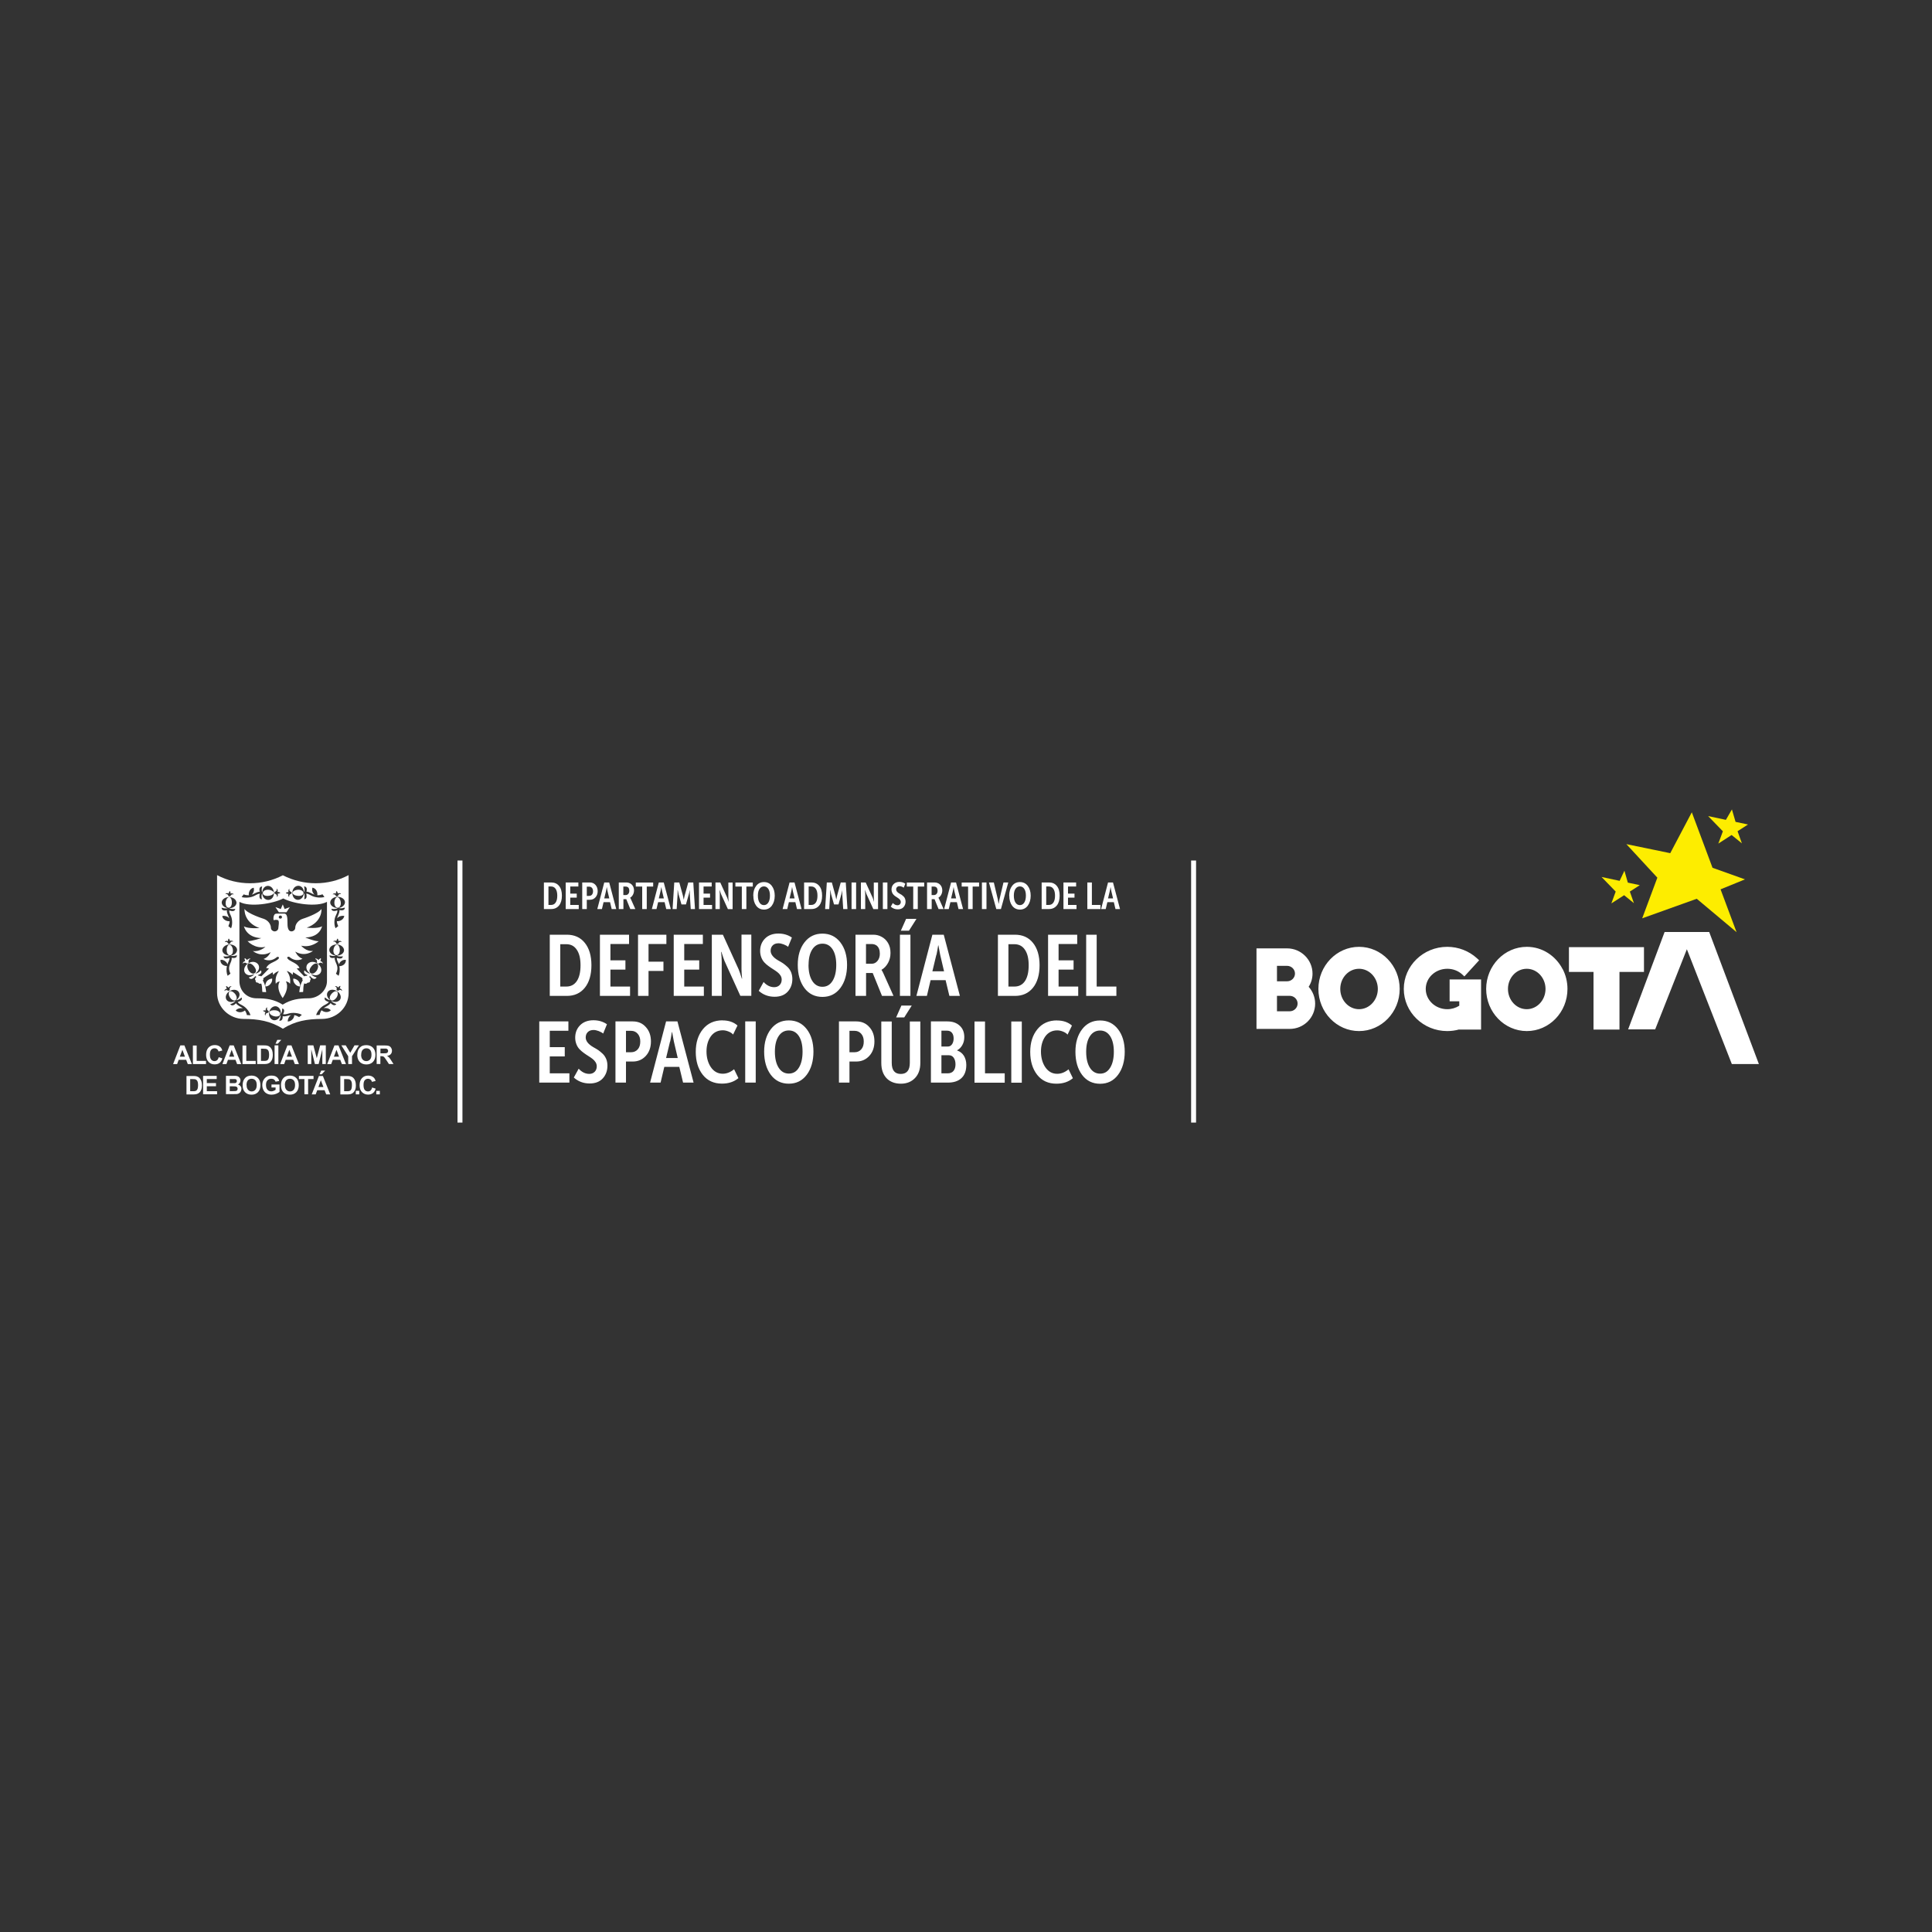 <?xml version="1.0" encoding="UTF-8"?><svg id="HOME" xmlns="http://www.w3.org/2000/svg" viewBox="0 0 250 250"><rect x="0" y="0" width="250" height="250" fill="#333333" stroke="none"/><defs><style>.cls-1,.cls-2{fill:#fff;}.cls-2{fill-rule:evenodd;}.cls-3{fill:#fded00;}</style></defs><g id="logosinstitucionales_img"><path class="cls-1" d="M140.55,136.09c0,.87,.16,1.56,.48,2.07,.32,.51,.76,.77,1.32,.77s.98-.25,1.3-.76c.32-.51,.48-1.2,.48-2.07s-.16-1.52-.47-2.01c-.32-.49-.75-.74-1.31-.74s-1,.25-1.32,.74c-.32,.49-.48,1.16-.48,2m-1.39,0c0-1.19,.29-2.16,.87-2.91,.58-.75,1.35-1.13,2.32-1.13s1.74,.38,2.32,1.13c.58,.75,.87,1.73,.87,2.92s-.29,2.22-.87,2.99c-.58,.77-1.35,1.15-2.32,1.15s-1.75-.38-2.33-1.15c-.57-.77-.86-1.77-.86-3Zm-2.38-4.04c.79,0,1.43,.22,1.93,.66l-.57,1.17c-.13-.16-.33-.29-.58-.39-.25-.1-.5-.16-.74-.16-.66,0-1.18,.26-1.56,.78-.37,.53-.56,1.18-.56,1.96s.19,1.48,.57,2.04c.39,.56,.9,.84,1.53,.84,.51,0,1-.19,1.47-.58l.56,1.15c-.57,.48-1.28,.71-2.13,.71-1.05,0-1.88-.38-2.49-1.15-.6-.77-.9-1.75-.9-2.96s.31-2.18,.93-2.94c.62-.76,1.47-1.14,2.54-1.14Zm-4.56,8.05h-1.36v-7.92h1.36v7.92Zm-2.2,0h-3.92v-7.92h1.36v6.71h2.55v1.2Zm-8.2-3.55v2.34h.8c.33,0,.59-.1,.76-.31,.17-.2,.26-.49,.26-.85s-.08-.64-.23-.86c-.16-.22-.36-.32-.62-.32h-.96Zm0-3.17v2.04h.84c.22,0,.4-.1,.54-.3,.13-.2,.2-.44,.2-.74s-.07-.56-.22-.74c-.15-.18-.35-.27-.61-.27h-.74Zm.83,6.71h-2.19v-7.92h2.14c.65,0,1.18,.18,1.58,.55,.4,.36,.6,.86,.6,1.49,0,.37-.08,.71-.25,1.01-.16,.3-.39,.53-.68,.69v.02c.38,.13,.67,.36,.88,.69,.2,.33,.31,.73,.31,1.18,0,.75-.21,1.32-.63,1.71-.42,.39-1.01,.58-1.76,.58Zm-5.64-8.44h-1.05l.68-1.53h1.34l-.97,1.53Zm-2.97,5.89v-5.36h1.35v5.35c0,.96,.39,1.44,1.17,1.44s1.17-.48,1.17-1.44v-5.35h1.36v5.36c0,.83-.23,1.48-.69,1.96-.46,.48-1.07,.73-1.83,.73s-1.4-.24-1.85-.71c-.45-.48-.68-1.13-.68-1.97Zm-4.12-4.16v2.78h.66c.36,0,.65-.13,.87-.38,.22-.25,.32-.59,.32-1.01s-.11-.75-.33-1c-.22-.25-.5-.38-.84-.38h-.68Zm0,6.71h-1.36v-7.92h2.25c.68,0,1.25,.24,1.68,.73,.44,.48,.66,1.1,.66,1.86s-.22,1.39-.66,1.87c-.44,.48-1,.73-1.68,.73h-.89v2.73Zm-9.65-4.01c0,.87,.16,1.56,.48,2.07,.32,.51,.76,.77,1.32,.77s.99-.25,1.3-.76c.32-.51,.48-1.2,.48-2.07s-.16-1.52-.47-2.01c-.32-.49-.75-.74-1.31-.74s-1,.25-1.32,.74c-.32,.49-.48,1.16-.48,2Zm-1.39,0c0-1.19,.29-2.16,.87-2.91,.58-.75,1.35-1.13,2.32-1.13s1.74,.38,2.32,1.13c.58,.75,.87,1.73,.87,2.92s-.29,2.22-.87,2.99c-.58,.77-1.35,1.15-2.32,1.15s-1.75-.38-2.33-1.15c-.57-.77-.86-1.77-.86-3Zm-1.09,4.01h-1.36v-7.92h1.36v7.92Zm-4.29-8.05c.79,0,1.43,.22,1.93,.66l-.57,1.17c-.13-.16-.33-.29-.58-.39-.25-.1-.5-.16-.74-.16-.66,0-1.18,.26-1.56,.78-.37,.53-.56,1.18-.56,1.96s.19,1.48,.57,2.04c.39,.56,.9,.84,1.53,.84,.51,0,1-.19,1.47-.58l.56,1.15c-.57,.48-1.28,.71-2.13,.71-1.05,0-1.88-.38-2.49-1.15-.6-.77-.9-1.75-.9-2.96s.31-2.18,.93-2.94c.62-.76,1.47-1.14,2.54-1.14Zm-6.8,2.74l-.51,2.13h1.51l-.5-2.13-.23-1.23h-.03c-.07,.47-.15,.88-.22,1.23Zm-1.22,5.31h-1.36l2.07-7.92h1.47l2.09,7.92h-1.36l-.49-2.04h-1.94l-.48,2.04Zm-4.48-6.71v2.78h.66c.36,0,.65-.13,.87-.38,.22-.25,.32-.59,.32-1.01s-.11-.75-.33-1c-.22-.25-.5-.38-.84-.38h-.68Zm0,6.71h-1.36v-7.92h2.25c.68,0,1.25,.24,1.68,.73,.44,.48,.66,1.1,.66,1.86s-.22,1.39-.66,1.87c-.44,.48-1,.73-1.68,.73h-.89v2.73Zm-6.76-.64l.64-1.16c.41,.45,.87,.67,1.37,.67,.29,0,.52-.09,.7-.27,.18-.18,.27-.42,.27-.71,0-.19-.05-.37-.16-.54-.1-.16-.24-.31-.4-.43-.16-.12-.34-.25-.54-.37-.2-.12-.39-.26-.59-.4-.2-.15-.38-.3-.54-.47-.16-.17-.3-.38-.4-.64-.1-.25-.16-.54-.16-.85,0-.65,.21-1.19,.64-1.62,.42-.42,1-.64,1.72-.64,.66,0,1.25,.17,1.75,.52l-.49,1.2c-.14-.12-.33-.22-.58-.32-.25-.09-.46-.14-.66-.14-.32,0-.57,.09-.75,.27-.18,.18-.27,.41-.27,.7,0,.45,.33,.87,.98,1.25,.26,.14,.47,.27,.64,.38,.16,.11,.35,.27,.56,.46,.21,.2,.36,.43,.47,.69s.16,.55,.16,.87c0,.65-.2,1.2-.6,1.64-.4,.44-.97,.66-1.7,.66-.8,0-1.49-.26-2.05-.77Zm-.56,.64h-3.9v-7.92h3.77v1.21h-2.41v2.12h1.94v1.2h-1.94v2.19h2.54v1.2Z"/><path class="cls-1" d="M23.93,136.73l-.33-.89-.33,.89h.66Zm.9,.96h-.53l-.21-.55h-.97l-.2,.55h-.52l.94-2.42h.52l.97,2.42Z"/><polygon class="cls-1" points="24.96 137.69 24.96 135.29 25.45 135.29 25.45 137.28 26.66 137.28 26.66 137.69 24.96 137.69"/><path class="cls-1" d="M28.3,136.8l.47,.15c-.07,.26-.19,.46-.36,.59-.17,.13-.38,.19-.64,.19-.32,0-.59-.11-.79-.33-.21-.22-.31-.52-.31-.9,0-.4,.1-.71,.31-.94,.21-.22,.48-.33,.82-.33,.3,0,.54,.09,.72,.26,.11,.1,.19,.25,.25,.45l-.49,.12c-.03-.12-.09-.22-.18-.3-.09-.07-.2-.11-.33-.11-.18,0-.33,.06-.44,.19-.11,.13-.17,.34-.17,.62,0,.31,.06,.52,.17,.65,.11,.13,.25,.2,.43,.2,.13,0,.24-.04,.34-.13,.09-.08,.16-.21,.2-.39"/><path class="cls-1" d="M30.31,136.73l-.33-.89-.33,.89h.66Zm.9,.96h-.53l-.21-.55h-.97l-.2,.55h-.52l.94-2.42h.52l.97,2.42Z"/><polygon class="cls-1" points="31.38 137.69 31.38 135.29 31.87 135.29 31.87 137.28 33.09 137.28 33.09 137.69 31.38 137.69"/><path class="cls-1" d="M33.77,135.68v1.6h.37c.14,0,.23,0,.3-.02,.08-.02,.15-.05,.2-.1,.05-.05,.09-.13,.13-.23,.03-.11,.05-.25,.05-.44s-.02-.33-.05-.43c-.03-.1-.08-.18-.14-.23-.06-.05-.14-.09-.23-.11-.07-.01-.2-.02-.4-.02h-.22Zm-.49-.41h.89c.2,0,.36,.01,.46,.05,.14,.04,.26,.12,.36,.22,.1,.11,.18,.24,.23,.39,.05,.16,.08,.35,.08,.57,0,.2-.02,.37-.07,.52-.06,.18-.15,.32-.26,.43-.08,.08-.2,.15-.34,.19-.11,.03-.25,.05-.43,.05h-.92v-2.42Z"/><path class="cls-1" d="M35.53,135.27h.49v2.42h-.49v-2.42Zm.12-.22l.23-.49h.52l-.45,.49h-.29Z"/><path class="cls-1" d="M37.78,136.73l-.34-.89-.33,.89h.66Zm.9,.96h-.53l-.21-.55h-.97l-.2,.55h-.52l.94-2.42h.52l.97,2.42Z"/><polygon class="cls-1" points="39.82 137.69 39.82 135.27 40.55 135.27 40.99 136.93 41.43 135.27 42.16 135.27 42.16 137.69 41.71 137.69 41.71 135.79 41.23 137.69 40.75 137.69 40.28 135.79 40.28 137.69 39.82 137.69"/><path class="cls-1" d="M43.87,136.73l-.33-.89-.33,.89h.66Zm.9,.96h-.53l-.21-.55h-.97l-.2,.55h-.52l.94-2.42h.52l.97,2.42Z"/><polygon class="cls-1" points="45.06 137.69 45.06 136.68 44.17 135.27 44.74 135.27 45.32 136.23 45.87 135.27 46.44 135.27 45.55 136.68 45.55 137.69 45.06 137.69"/><path class="cls-1" d="M46.73,136.48c0,.27,.06,.48,.19,.62,.13,.14,.29,.21,.48,.21s.35-.07,.48-.21c.13-.14,.19-.35,.19-.63s-.06-.48-.18-.62c-.12-.14-.28-.2-.48-.2s-.36,.07-.49,.21c-.12,.14-.18,.35-.18,.62m-.5,.02c0-.25,.04-.45,.11-.62,.06-.12,.13-.24,.22-.33,.1-.1,.2-.17,.31-.22,.15-.06,.32-.09,.52-.09,.36,0,.64,.11,.86,.33,.21,.22,.32,.53,.32,.92s-.11,.7-.32,.92c-.21,.22-.5,.33-.85,.33s-.64-.11-.86-.33c-.21-.22-.32-.52-.32-.91Z"/><path class="cls-1" d="M49.23,136.3h.36c.24,0,.38-.01,.44-.03,.06-.02,.1-.06,.14-.1,.03-.05,.05-.11,.05-.18,0-.08-.02-.15-.07-.2-.04-.05-.1-.08-.18-.1-.04,0-.16,0-.36,0h-.38v.61Zm-.49,1.4v-2.42h1.03c.26,0,.45,.02,.56,.07,.12,.04,.21,.12,.28,.23,.07,.11,.11,.24,.11,.38,0,.18-.05,.33-.16,.45-.11,.12-.26,.19-.48,.22,.1,.06,.19,.13,.26,.2,.07,.07,.16,.2,.28,.39l.3,.47h-.59l-.35-.53c-.13-.19-.21-.31-.26-.36-.05-.05-.1-.08-.15-.1-.06-.02-.14-.03-.25-.03h-.1v1.01h-.49Z"/><rect class="cls-1" x="46.04" y="141.15" width=".45" height=".46"/><path class="cls-1" d="M24.61,139.63v1.57h.36c.13,0,.23,0,.29-.02,.08-.02,.14-.05,.19-.1,.05-.05,.09-.12,.13-.23,.03-.11,.05-.25,.05-.44s-.02-.32-.05-.42c-.03-.1-.08-.18-.14-.23-.06-.06-.13-.09-.22-.11-.07-.01-.2-.02-.39-.02h-.22Zm-.48-.4h.88c.2,0,.35,.02,.45,.05,.14,.04,.26,.11,.36,.22,.1,.1,.17,.23,.23,.39,.05,.15,.08,.34,.08,.56,0,.2-.03,.37-.07,.51-.06,.17-.14,.31-.26,.42-.08,.08-.2,.15-.34,.19-.11,.03-.25,.05-.42,.05h-.91v-2.38Z"/><polygon class="cls-1" points="26.28 141.6 26.28 139.22 28.04 139.22 28.04 139.63 26.76 139.63 26.76 140.15 27.95 140.15 27.95 140.56 26.76 140.56 26.76 141.2 28.09 141.2 28.09 141.6 26.28 141.6"/><path class="cls-1" d="M29.73,140.56v.63h.44c.17,0,.28,0,.33-.01,.07-.01,.13-.04,.18-.09,.04-.05,.07-.12,.07-.2,0-.07-.02-.13-.05-.18-.04-.05-.08-.09-.15-.11-.07-.02-.21-.03-.43-.03h-.39Zm0-.95v.55h.31c.19,0,.3,0,.35,0,.08,0,.15-.04,.19-.08,.05-.05,.07-.11,.07-.19s-.02-.13-.06-.18c-.04-.05-.1-.07-.18-.08-.05,0-.18,0-.41,0h-.27Zm-.48-.4h.95c.19,0,.33,0,.42,.02,.09,.02,.17,.05,.25,.1,.07,.05,.13,.12,.18,.2,.05,.08,.07,.18,.07,.28,0,.11-.03,.21-.09,.31-.06,.09-.14,.16-.24,.21,.14,.04,.25,.12,.33,.21,.08,.1,.12,.22,.12,.36,0,.11-.03,.21-.08,.32-.05,.1-.12,.18-.21,.24-.09,.06-.2,.1-.32,.11-.08,0-.27,.01-.58,.01h-.81v-2.38Z"/><path class="cls-1" d="M31.91,140.41c0,.27,.06,.47,.19,.61,.12,.14,.28,.21,.47,.21s.35-.07,.47-.21c.12-.14,.18-.35,.18-.62s-.06-.48-.18-.61c-.12-.13-.28-.2-.48-.2s-.36,.07-.48,.2c-.12,.14-.18,.34-.18,.61m-.5,.02c0-.24,.04-.44,.11-.61,.05-.12,.13-.23,.22-.33,.09-.09,.2-.17,.31-.21,.15-.06,.32-.09,.51-.09,.35,0,.63,.11,.84,.33,.21,.22,.31,.52,.31,.91s-.1,.68-.31,.9c-.21,.22-.49,.33-.84,.33s-.63-.11-.84-.32c-.21-.21-.31-.51-.31-.89Z"/><path class="cls-1" d="M35.13,140.73v-.4h1.04v.95c-.1,.1-.25,.18-.44,.26-.19,.07-.38,.11-.58,.11-.25,0-.46-.05-.65-.16-.19-.1-.32-.25-.42-.45-.09-.2-.14-.4-.14-.63,0-.25,.05-.47,.16-.66,.1-.19,.26-.34,.45-.45,.15-.08,.34-.12,.57-.12,.3,0,.53,.06,.69,.19,.16,.12,.27,.3,.32,.51l-.48,.09c-.03-.12-.1-.21-.19-.28-.09-.07-.21-.1-.35-.1-.21,0-.38,.07-.5,.2-.13,.13-.19,.33-.19,.59,0,.28,.06,.49,.19,.63,.12,.14,.29,.21,.49,.21,.1,0,.2-.02,.3-.06,.1-.04,.19-.09,.26-.14v-.3h-.55Z"/><path class="cls-1" d="M36.87,140.41c0,.27,.06,.47,.19,.61,.12,.14,.28,.21,.47,.21s.35-.07,.47-.21c.12-.14,.18-.35,.18-.62s-.06-.48-.18-.61c-.12-.13-.28-.2-.48-.2s-.36,.07-.48,.2c-.12,.14-.18,.34-.18,.61m-.5,.02c0-.24,.04-.44,.11-.61,.05-.12,.13-.23,.22-.33,.09-.09,.2-.17,.31-.21,.15-.06,.32-.09,.51-.09,.35,0,.63,.11,.84,.33,.21,.22,.31,.52,.31,.91s-.11,.68-.31,.9c-.21,.22-.49,.33-.84,.33s-.64-.11-.84-.32c-.21-.21-.31-.51-.31-.89Z"/><polygon class="cls-1" points="39.39 141.6 39.39 139.63 38.68 139.63 38.68 139.22 40.57 139.22 40.57 139.63 39.87 139.63 39.87 141.6 39.39 141.6"/><path class="cls-1" d="M41.35,139.01l.22-.48h.51l-.45,.48h-.29Zm.5,1.65l-.33-.88-.32,.88h.65Zm.89,.95h-.53l-.21-.54h-.95l-.2,.54h-.51l.93-2.38h.51l.95,2.38Z"/><path class="cls-1" d="M44.53,139.63v1.57h.36c.13,0,.23,0,.29-.02,.08-.02,.14-.05,.19-.1,.05-.05,.09-.12,.12-.23,.03-.11,.05-.25,.05-.44s-.01-.32-.05-.42c-.03-.1-.08-.18-.14-.23-.06-.06-.13-.09-.22-.11-.07-.01-.2-.02-.4-.02h-.22Zm-.48-.4h.88c.2,0,.35,.02,.45,.05,.14,.04,.26,.11,.36,.22,.1,.1,.18,.23,.23,.39,.05,.15,.08,.34,.08,.56,0,.2-.02,.37-.07,.51-.06,.17-.15,.31-.26,.42-.08,.08-.2,.15-.34,.19-.11,.03-.25,.05-.43,.05h-.91v-2.38Z"/><path class="cls-1" d="M48.15,140.72l.46,.15c-.07,.26-.19,.45-.36,.58-.17,.13-.38,.19-.63,.19-.32,0-.57-.11-.78-.32-.21-.22-.31-.51-.31-.89,0-.39,.1-.7,.31-.92,.2-.22,.47-.33,.81-.33,.29,0,.53,.09,.71,.26,.11,.1,.19,.25,.24,.44l-.47,.11c-.03-.12-.09-.22-.18-.29-.09-.07-.2-.11-.32-.11-.18,0-.32,.06-.43,.19-.11,.13-.16,.33-.16,.62,0,.3,.05,.51,.16,.64,.11,.13,.25,.19,.42,.19,.13,0,.24-.04,.33-.12,.09-.08,.16-.21,.2-.38"/><rect class="cls-1" x="48.69" y="141.16" width=".46" height=".45"/><path class="cls-1" d="M30.98,126.96c0,1.22,.93,2.22,2.22,2.22s2.29,.14,3.38,.82c1.08-.68,2.11-.82,3.35-.82s2.38-1,2.38-2.22v-10.26c-1.37,.72-4.34,.25-5.66-.44-1.31,.68-4.31,1.17-5.67,.44v10.26Zm12.54,2.15c-.24,.33-.52,.42-.69,.31-.19-.1-.24-.4,0-.73,.24-.33,.59-.5,.76-.4,.17,.1,.17,.48-.06,.82Zm.09-.86c-.44-.27-.98-.23-1.19,.1-.23,.32-.08,.8,.32,1.07-.3,.01-.69-.36-.69-.36-.2,.35,.26,.53,.5,.59-.07,.13-.19,.22-.56,.41-.56,.27-.99,.92-1.08,1.29l.45-.02c.05-.26,.14-.45,.25-.6,.16,.13,.35,.21,.57,.23,.26,.02,.48-.08,.63-.23-.17-.17-.39-.29-.65-.29-.1,0-.2,0-.29,.02,.32-.24,.68-.33,.91-.66,.5,.54,.74,.12,.74,.12-.16-.06-.5-.15-.67-.42,.44,.25,.92,.17,1.15-.14,.22-.33,.04-.84-.39-1.11Zm-7.35,2.99c-.04,.21-.33,.36-.74,.27-.41-.08-.69-.35-.65-.54,.04-.19,.41-.29,.84-.23,.41,.08,.58,.31,.54,.5Zm1.06-.08c-.39,.11-.54,.11-.69,.07,.11-.21,.29-.63-.11-.74,0,0,.02,.52-.2,.71,.07-.47-.17-.88-.56-.98-.41-.08-.82,.25-.93,.75-.09,.48,.15,.94,.56,1.04,.4,.08,.79-.23,.9-.68,.08,.3-.1,.59-.16,.74,0,0,.49,.15,.45-.57,.39,.07,.72-.11,1.12-.15-.08,.04-.16,.09-.23,.16-.15,.19-.24,.44-.24,.67,.22,0,.44-.08,.61-.27,.15-.14,.23-.35,.24-.55,.19,.03,.39,.11,.63,.25l.35-.29c-.33-.21-1.13-.35-1.73-.17Zm-2.58-.36c-.11-.02-.28-.23-.15-.4l-.07-.04s-.22,.19-.11,.38c0,0-.35,0-.37,.04-.02,.06,.33,.21,.33,.21-.17,.13-.07,.38-.07,.38h.07c-.04-.21,.19-.34,.32-.31,.05,.02,.11-.23,.05-.25Zm-4.26-1.38c-.17,.11-.46,.02-.69-.31-.24-.33-.24-.71-.07-.82,.18-.1,.52,.06,.76,.4,.22,.34,.17,.63,0,.73Zm.84,.65c-.37-.18-.49-.28-.56-.41,.23-.07,.69-.25,.5-.59,0,0-.41,.39-.71,.36,.42-.28,.57-.75,.34-1.07-.22-.33-.76-.38-1.19-.1-.43,.27-.61,.77-.39,1.11,.23,.33,.73,.39,1.16,.13-.17,.28-.52,.38-.68,.44,0,0,.25,.42,.75-.12,.22,.33,.59,.42,.9,.66-.09-.02-.18-.03-.29-.02-.26,0-.5,.12-.65,.29,.13,.15,.37,.25,.63,.23,.2-.02,.41-.1,.57-.23,.1,.15,.19,.34,.25,.6l.46,.02c-.09-.38-.52-1.02-1.08-1.29Zm-1.8-1.84s.26-.1,.22-.15c-.06-.11-.02-.36,.2-.4l-.02-.06s-.28,0-.35,.19c0,0-.24-.25-.3-.21-.06,.04,.09,.36,.09,.36-.22-.04-.32,.23-.32,.23l.04,.04c.13-.19,.39-.1,.46,0Zm13.63-5.27c.02-.42,.26-.73,.48-.71,.19,.02,.37,.36,.34,.77-.02,.4-.24,.61-.46,.58-.19-.02-.39-.25-.37-.65Zm-13.81,.06c-.02-.42,.13-.75,.32-.77,.22-.02,.46,.29,.48,.71,.02,.4-.15,.62-.37,.65-.19,.02-.41-.19-.43-.58Zm.13,3.24l.35-.27c-.5-1.04,.23-1.4,.16-2.05,.74,.15,.68-.33,.68-.33-.18,.04-.51,.17-.81,.04,.49-.04,.85-.39,.83-.77-.04-.4-.5-.69-1.02-.67-.52,.04-.91,.4-.89,.79,.04,.38,.46,.66,.95,.65-.23,.19-.8,.1-.8,.1,.06,.4,.54,.29,.77,.2,.02,.14-.01,.28-.19,.65-.03,.06-.06,.13-.08,.2-.02-.13-.09-.27-.23-.37-.17-.17-.41-.25-.65-.23-.04,.19,.02,.4,.2,.57,.16,.15,.4,.24,.62,.23-.1,.47-.04,.99,.09,1.25Zm.67-4.41l.02-.06s-.26-.15-.39-.02c0,0-.11-.33-.17-.31-.07,0-.11,.33-.11,.33-.17-.13-.39,.04-.39,.04l.02,.06c.19-.08,.39,.1,.39,.21,.02,.06,.28,.04,.28-.02-.02-.1,.15-.31,.35-.23Zm13.64,.25c0-.11,.19-.29,.39-.21l.02-.06s-.22-.17-.39-.04c0,0-.04-.33-.11-.33-.06-.02-.17,.31-.17,.31-.13-.12-.39,.02-.39,.02l.02,.06c.19-.08,.37,.13,.35,.23,0,.06,.28,.08,.28,.02Zm-.16-6c.22-.02,.45,.29,.48,.71,.02,.4-.17,.63-.37,.65-.22,.02-.44-.19-.46-.58-.02-.42,.15-.75,.35-.77Zm.04,1.42c-.25,.17-.78,.08-.78,.08,.06,.4,.54,.29,.77,.2,.02,.14-.01,.29-.19,.66-.28,.54-.21,1.32-.04,1.65l.35-.27c-.12-.25-.17-.45-.18-.64,.21,.02,.43-.03,.62-.16,.19-.13,.32-.33,.34-.52-.24-.04-.5,0-.71,.12-.09,.06-.16,.13-.22,.2,.09-.39,.34-.68,.31-1.07,.74,.16,.69-.33,.69-.33-.17,.04-.48,.16-.78,.05,.47-.07,.82-.41,.8-.78-.04-.4-.5-.69-1.02-.65-.52,.02-.91,.37-.89,.77,.04,.37,.45,.66,.93,.67Zm-.19-1.57c0,.06,.28,.04,.28-.02-.02-.1,.15-.31,.35-.23l.02-.06s-.26-.15-.39-.02c0,0-.11-.33-.17-.31-.07,0-.11,.33-.11,.33-.17-.13-.39,.06-.39,.06l.02,.04c.19-.08,.39,.11,.39,.21Zm-13.79,.15c.2,.02,.35,.35,.32,.77-.02,.4-.24,.61-.43,.59-.22-.02-.39-.25-.37-.65,.02-.42,.26-.73,.48-.71Zm-.22,1.41c-.29,.1-.6-.02-.78-.05,0,0-.06,.48,.68,.33-.04,.38,.19,.66,.3,1.04-.05-.07-.12-.12-.19-.18-.22-.12-.48-.17-.71-.12,.02,.19,.13,.39,.35,.52,.18,.12,.4,.17,.61,.16,0,.18-.06,.39-.17,.64l.35,.27c.17-.33,.22-1.11-.04-1.65-.18-.37-.21-.51-.19-.66,.24,.09,.71,.2,.78-.2,0,0-.53,.09-.78-.08,.48-.01,.89-.3,.93-.67,.02-.4-.37-.75-.89-.77-.52-.04-.98,.25-1.02,.65-.02,.37,.32,.71,.8,.78Zm.09-1.58c0,.06,.26,.08,.28,.02,0-.1,.19-.29,.39-.21l.02-.04s-.22-.19-.39-.06c0,0-.04-.33-.11-.33-.06-.02-.17,.31-.17,.31-.13-.13-.39,.02-.39,.02l.02,.06c.2-.08,.35,.13,.35,.23Zm4.46-.38c0-.19,.22-.4,.63-.42,.43,0,.78,.21,.78,.4-.02,.21-.35,.38-.76,.4-.43,.02-.67-.17-.65-.38Zm.72,.9c.41,0,.74-.42,.71-.92,0-.5-.35-.9-.78-.9-.39,0-.71,.38-.72,.85-.15-.28-.04-.61-.02-.77,0,0-.5-.02-.31,.68-.39,.01-.66,.26-1.04,.39,.07-.06,.13-.14,.17-.22,.13-.21,.15-.46,.09-.69-.22,.04-.41,.17-.52,.38-.11,.2-.14,.41-.11,.6-.19,0-.41-.02-.67-.12l-.26,.35c.37,.12,1.17,.12,1.71-.19,.34-.19,.5-.24,.64-.24-.06,.23-.13,.71,.27,.72,0,0-.13-.53,.04-.77,.02,.48,.36,.85,.78,.85Zm.84-.79c.13,0,.32,.17,.26,.38h.06s.15-.23,.02-.38c0,0,.35-.06,.35-.13s-.37-.13-.37-.13c.13-.15-.04-.38-.04-.38l-.07,.02c.11,.19-.11,.35-.21,.35-.06,0-.06,.25,0,.25Zm1.78,0c-.13,.15,.02,.38,.02,.38h.06c-.06-.21,.13-.38,.26-.38,.06,0,.06-.25,0-.25-.11,0-.33-.17-.22-.35l-.07-.02s-.17,.23-.04,.38c0,0-.37,.06-.37,.13s.35,.13,.35,.13Zm1.26,.27c-.41-.02-.74-.19-.75-.4,0-.19,.35-.4,.78-.4,.41,.02,.63,.23,.63,.42,.02,.21-.22,.4-.65,.38Zm3.38,.15l-.26-.36c-.26,.1-.48,.13-.67,.12,.03-.19,0-.4-.11-.6-.11-.21-.31-.34-.52-.38-.07,.23-.05,.48,.09,.69,.05,.09,.1,.16,.18,.22-.38-.12-.65-.37-1.04-.39,.19-.69-.31-.68-.31-.68,.02,.16,.13,.49-.02,.77,0-.47-.32-.85-.72-.85-.43,0-.78,.4-.78,.9-.02,.5,.3,.92,.71,.92s.76-.37,.78-.85c.18,.24,.04,.77,.04,.77,.4-.02,.33-.5,.27-.72,.14,0,.29,.05,.64,.24,.54,.31,1.34,.31,1.71,.19Zm2.77,8.12c-.26-.02-.5,.06-.67,.23-.12,.1-.19,.23-.22,.37-.02-.07-.05-.13-.09-.2-.18-.37-.21-.51-.19-.65,.24,.08,.71,.2,.78-.2,0,0-.57,.09-.8-.1,.49,.01,.91-.27,.95-.65,.02-.4-.37-.75-.89-.79-.52-.02-.98,.27-1.02,.67-.02,.38,.34,.72,.83,.77-.3,.13-.63,0-.79-.04,0,0-.08,.48,.66,.33-.04,.65,.68,1.02,.16,2.06l.34,.27c.13-.26,.2-.78,.1-1.25,.22,0,.46-.08,.62-.23,.17-.17,.24-.38,.22-.57Zm-.81,3.74s.13-.31,.09-.36c-.07-.04-.3,.21-.3,.21-.07-.19-.35-.19-.35-.19l-.02,.06c.22,.04,.24,.29,.17,.4-.02,.04,.22,.19,.24,.14,.06-.1,.32-.19,.43,0l.06-.04s-.11-.27-.33-.23Zm-15.86-14.7c2.64,1.4,5.87,1.4,8.51,.02,2.67,1.37,5.86,1.39,8.51-.02v15.26c0,1.87-1.56,3.35-3.46,3.35s-3.46,.27-5.05,1.27c-1.59-1.01-3.22-1.27-5.07-1.27s-3.44-1.48-3.44-3.35v-15.26Z"/><path class="cls-1" d="M31.93,124.68c-.06-.1-.35-.19-.48,0l-.04-.04s.11-.29,.32-.25c0,0-.13-.35-.06-.4,.06-.02,.32,.25,.32,.25,.07-.21,.39-.21,.39-.21v.08c-.22,.02-.26,.31-.2,.42,.02,.06-.22,.21-.26,.15"/><path class="cls-1" d="M35.22,126.63c.02,.25-.04,.5-.24,.71-.17,.21-.41,.31-.65,.31-.02-.25,.07-.52,.24-.73,.2-.19,.43-.29,.65-.29"/><path class="cls-1" d="M41.25,124.68c.06-.1,.35-.19,.48,0l.04-.04s-.11-.29-.32-.25c0,0,.13-.35,.06-.4-.06-.02-.32,.25-.32,.25-.07-.21-.39-.21-.39-.21v.08c.22,.02,.26,.31,.2,.42-.02,.06,.22,.21,.26,.15"/><path class="cls-1" d="M37.95,126.63c-.03,.25,.04,.5,.24,.71,.17,.21,.41,.31,.65,.31,.02-.25-.06-.52-.24-.73-.2-.19-.43-.29-.65-.29"/><path class="cls-1" d="M37.31,124.13c-.36-.27,.04-.39,.14-.3,.89,.75,1.69,.23,1.69,.23-.63-.21-.93-.92-.93-.92,1.3,.75,2.3-.1,2.3-.1-.86,.15-1.54-.67-1.54-.67,1.34,.31,2.27-.58,2.27-.58-.5,.04-1.73-.48-1.73-.48,1.97-.06,2.14-1.46,2.17-1.46-.54,.36-1.99,.19-1.99,.19,2.06-.73,1.91-2.42,1.91-2.42-.44,.65-2.42,1.27-2.42,1.27-.54,.17-.98,.65-.98,1.21-.02,.23-.24,.42-.48,.42-.53,0-.52-.77-.52-1.13,0-.54-.02-1.17-.41-1.17h-.78c-.14,0-.38-.02-.48,.11-.2,.23-.17,.85-.08,.73,0,0,.3-.08,.5,0,.25,.07,.07,.85,.07,1.02,0,.23-.22,.44-.48,.44-.24,0-.46-.19-.48-.42,0-.56-.43-1.04-.95-1.21,0,0-2.04-.63-2.47-1.27,0,0-.15,1.71,1.93,2.47,0,0-1.47,.12-2.01-.23,.02,0,.28,1.46,2.25,1.53,0,0-1.3,.44-1.78,.38,0,0,.93,1.07,2.32,.75,0,0-.76,.69-1.63,.54,0,0,.98,.88,2.3,.15,0,0-.28,.67-.91,.88,0,0,.8,.52,1.71-.23,.12-.13,.49,.02,.12,.3-.5,.38-1.2,.47-1.5,1.1l.37,.07c-.41,.42-.96,1-1.02,1.02,0,0-.13-.19-.54,.02-.22,.11-.33,.38-.17,.48,0,0-.07,.33,.32,.31,0,0,.15,.27,.48,.06,.3-.21-.02-.15-.07-.23-.04-.06,.02-.04,.02-.04,.15-.02,.35-.19,.22-.34-.01-.03,.7-.47,1.23-.8l.07,.34c.18-.24,.45-.41,.75-.5-.33,.45-.52,.96-.41,1.67,0,0,.09-.27,.52-.32,0,0-.61,.73,.37,2.15,.97-1.42,.41-2.15,.41-2.15,.43,.04,.54,.32,.54,.32,.1-.72-.09-1.24-.43-1.68,.31,.09,.56,.26,.76,.51l.07-.35c.52,.32,1.24,.78,1.23,.81-.13,.15,.08,.31,.21,.34,0,0,.04-.02,.02,.04-.04,.08-.37,.02-.07,.23,.3,.21,.48-.06,.48-.06,.39,.02,.33-.31,.33-.31,.15-.11,.04-.38-.2-.48-.41-.21-.54-.02-.54-.02-.04-.01-.59-.6-.99-1.02l.36-.07c-.26-.6-.96-.73-1.44-1.1m-.25-6.11l.43-.67-.67,.25-.24-.6-.26,.6-.69-.25,.45,.67h.98Zm-1,.63c0-.13,.09-.21,.22-.21,.11,0,.2,.08,.2,.21,0,.1-.09,.19-.2,.19-.13,0-.22-.08-.22-.19Z"/><path class="cls-2" d="M40.98,125.6c.24-.38,.24-.79,.04-.9-.19-.11-.56,.08-.8,.46-.26,.36-.2,.67,0,.77,.19,.13,.5,.04,.76-.33m-1.76,2.76c.08-.44-.14-1.36,.9-2.05,.32,.37,.61,.51,.86,.17-.34-.09-.59-.24-.73-.44,.48,.23,.88,.22,1.18-.1,.28-.35,.16-.93-.38-1.28-.49-.32-1.03-.23-1.3,.15-.21,.35-.11,.83,.39,1.16-.19,.02-.43-.11-.74-.41-.14,.28,0,.48,.41,.62-.71,.49-1,1.27-1.08,2.2l.5-.02Z"/><path class="cls-2" d="M32.19,125.6c-.24-.38-.24-.79-.04-.9,.19-.11,.56,.08,.8,.46,.26,.36,.2,.67,0,.77-.19,.13-.5,.04-.76-.33m1.76,2.76c-.08-.44,.13-1.36-.9-2.05-.32,.37-.61,.51-.86,.17,.34-.09,.59-.24,.73-.44-.48,.23-.88,.22-1.18-.1-.28-.35-.16-.93,.38-1.28,.5-.32,1.03-.23,1.3,.15,.21,.35,.11,.83-.39,1.16,.19,.02,.43-.11,.74-.41,.14,.28,0,.48-.41,.62,.71,.49,1,1.27,1.08,2.2l-.5-.02Z"/><path class="cls-1" d="M169.84,125.99c0-1.8-1.48-3.27-3.29-3.27h-3.96v10.42h4.3c1.82,0,3.29-1.46,3.29-3.27,0-.8-.3-1.58-.84-2.18,.33-.51,.5-1.1,.5-1.71m-4.6-1h1.31c.56,0,1.02,.45,1.02,1s-.46,1-1.02,1h-1.31v-1.99Zm10.62-2.46c-2.9,0-5.26,2.45-5.26,5.45s2.36,5.45,5.26,5.45,5.26-2.44,5.26-5.45-2.36-5.45-5.26-5.45Zm0,8.07c-1.34,0-2.43-1.17-2.43-2.62s1.09-2.61,2.43-2.61,2.43,1.17,2.43,2.61-1.09,2.62-2.43,2.62Zm11.74-1.02h1.23v.57c-.46,.29-1,.45-1.55,.45-1.54,0-2.79-1.17-2.79-2.62s1.25-2.61,2.79-2.61c.73,0,1.42,.26,1.94,.74l.27,.25,1.91-2.09-.27-.25c-1.05-.96-2.42-1.49-3.86-1.49-3.1,0-5.62,2.45-5.62,5.45s2.52,5.45,5.62,5.45c.53,0,1.05-.07,1.55-.21v.02h2.83v-6.49h-4.07v2.83Zm14.6-4.17h0c-.89-1.72-2.63-2.88-4.63-2.88-2.9,0-5.26,2.45-5.26,5.45s2.36,5.45,5.26,5.45c2.9,0,5.26-2.44,5.26-5.45,0-.92-.22-1.8-.62-2.57Zm-4.64,5.19c-1.34,0-2.43-1.17-2.43-2.62s1.09-2.61,2.43-2.61,2.43,1.17,2.43,2.61-1.09,2.62-2.43,2.62Zm8.64-4.82v7.46h3.36v-7.46h3.17v-3.21h-9.71v3.21h3.18Zm21.4,11.92l-6.43-17.09h-5.77l-4.72,12.6h3.5l4.1-10.37,5.82,14.86h3.5Zm-60.71-6.83h-1.65v-2h1.65c.56,0,1.02,.45,1.02,1s-.46,1-1.02,1Z"/><polygon class="cls-3" points="222.64 115.08 225.8 113.79 221.6 112.29 218.92 105.11 216.13 110.4 210.45 109.23 214.46 113.57 212.5 118.83 219.56 116.3 224.71 120.62 222.64 115.08"/><polygon class="cls-3" points="210.9 115.37 212.19 114.54 210.64 114.21 210.2 112.67 209.58 113.98 207.24 113.48 209.07 115.37 208.51 116.9 210.16 115.84 211.43 116.87 210.9 115.37"/><polygon class="cls-3" points="224.84 107.56 226.19 106.69 224.58 106.35 224.11 104.74 223.33 106.09 221.03 105.6 222.94 107.57 222.35 109.16 224.07 108.05 225.4 109.13 224.84 107.56"/><rect class="cls-1" x="154.13" y="111.35" width=".64" height="33.91"/><rect class="cls-1" x="59.2" y="111.35" width=".64" height="33.91"/><path class="cls-1" d="M143.6,115.33l-.22,.92h.65l-.22-.92-.1-.53h-.01c-.03,.2-.06,.38-.1,.53m-.53,2.3h-.59l.9-3.44h.64l.91,3.44h-.59l-.21-.89h-.84l-.21,.89Zm-.67,0h-1.7v-3.44h.59v2.91h1.11v.52Zm-3.1,0h-1.69v-3.44h1.64v.52h-1.05v.92h.84v.52h-.84v.95h1.1v.52Zm-3.92-2.91v2.38h.34c.25,0,.45-.1,.59-.31,.14-.21,.21-.5,.21-.89s-.07-.67-.21-.88c-.14-.21-.34-.31-.59-.31h-.34Zm.36,2.91h-.95v-3.44h.95c.43,0,.77,.15,1.01,.45,.25,.3,.37,.72,.37,1.26s-.12,.96-.37,1.27c-.25,.3-.58,.46-1.01,.46Zm-4.55-1.74c0,.38,.07,.68,.21,.9,.14,.22,.33,.33,.57,.33s.43-.11,.57-.33c.14-.22,.21-.52,.21-.9s-.07-.66-.21-.87c-.14-.21-.33-.32-.57-.32s-.43,.11-.57,.32c-.14,.21-.21,.5-.21,.87Zm-.6,0c0-.52,.13-.94,.38-1.26,.25-.33,.59-.49,1.01-.49s.76,.16,1.01,.49c.25,.33,.38,.75,.38,1.27s-.13,.96-.38,1.3c-.25,.33-.59,.5-1.01,.5s-.76-.17-1.01-.5c-.25-.34-.37-.77-.37-1.3Zm-1.07,1.74h-.6l-.95-3.44h.63l.53,2.24,.08,.5h.02c.03-.2,.06-.37,.09-.5l.53-2.24h.62l-.95,3.44Zm-1.87,0h-.59v-3.44h.59v3.44Zm-1.79,0h-.59v-2.91h-.83v-.52h2.25v.52h-.83v2.91Zm-2.57-2.3l-.22,.92h.65l-.22-.92-.1-.53h-.01c-.03,.2-.06,.38-.1,.53Zm-.53,2.3h-.59l.9-3.44h.64l.91,3.44h-.59l-.21-.89h-.84l-.21,.89Zm-2.21-2.91v1.1h.31c.13,0,.24-.05,.33-.15,.09-.1,.13-.24,.13-.41,0-.21-.06-.37-.18-.46-.08-.05-.17-.08-.27-.08h-.32Zm0,2.91h-.59v-3.44h1c.16,0,.31,.04,.45,.11,.16,.08,.28,.2,.38,.36,.09,.16,.14,.35,.14,.56s-.05,.39-.14,.56c-.09,.17-.22,.3-.36,.38h0c.04,.06,.07,.12,.1,.19l.57,1.28h-.65l-.52-1.28h-.37v1.28Zm-1.79,0h-.59v-2.91h-.83v-.52h2.25v.52h-.83v2.91Zm-3.51-.28l.28-.5c.18,.19,.38,.29,.6,.29,.13,0,.23-.04,.31-.12,.08-.08,.12-.18,.12-.31,0-.08-.02-.16-.07-.23-.04-.07-.1-.13-.17-.19-.07-.05-.15-.11-.23-.16-.09-.05-.17-.11-.26-.17-.09-.06-.16-.13-.23-.21-.07-.07-.13-.17-.17-.28-.04-.11-.07-.23-.07-.37,0-.28,.09-.52,.28-.7,.18-.18,.43-.28,.75-.28,.29,0,.54,.08,.76,.23l-.21,.52c-.06-.05-.15-.1-.25-.14-.11-.04-.2-.06-.29-.06-.14,0-.25,.04-.32,.12-.08,.08-.12,.18-.12,.3,0,.2,.14,.38,.43,.54,.11,.06,.2,.12,.28,.16,.07,.05,.15,.12,.24,.2,.09,.09,.16,.18,.2,.3,.04,.11,.07,.24,.07,.38,0,.28-.09,.52-.26,.71-.17,.19-.42,.29-.74,.29-.35,0-.65-.11-.89-.33Zm-.42,.28h-.59v-3.44h.59v3.44Zm-2.87,0h-.56v-3.44h.62l.89,1.95c.04,.09,.09,.23,.15,.44l.02,.09h.02c-.02-.2-.03-.38-.03-.53v-1.94h.55v3.44h-.61l-.89-1.95c-.04-.1-.09-.25-.15-.44l-.02-.08h-.02c.02,.2,.03,.38,.03,.53v1.95Zm-1.18,0h-.59v-3.44h.59v3.44Zm-3.46,0h-.55l.22-3.44h.65l.46,1.67,.11,.52h.01c.05-.24,.08-.41,.11-.52l.46-1.67h.65l.22,3.44h-.55l-.12-1.91c0-.17,0-.32,0-.45v-.09h0c-.05,.23-.08,.42-.12,.55l-.37,1.3h-.58l-.37-1.3-.11-.55h-.02v.09s0,.02,0,.04c0,.02,0,.04,0,.08,0,.03,0,.06,0,.09,0,.08,0,.16,0,.24l-.12,1.91Zm-2.68-2.91v2.38h.34c.25,0,.45-.1,.59-.31,.14-.21,.21-.5,.21-.89s-.07-.67-.21-.88c-.14-.21-.34-.31-.59-.31h-.34Zm.36,2.91h-.95v-3.44h.95c.43,0,.77,.15,1.01,.45,.25,.3,.37,.72,.37,1.26s-.12,.96-.37,1.27c-.25,.3-.58,.46-1.01,.46Zm-2.61-2.3l-.22,.92h.65l-.22-.92-.1-.53h-.01c-.03,.2-.06,.38-.1,.53Zm-.53,2.3h-.59l.9-3.44h.64l.91,3.44h-.59l-.21-.89h-.84l-.21,.89Zm-3.79-1.74c0,.38,.07,.68,.21,.9,.14,.22,.33,.33,.57,.33s.43-.11,.57-.33c.14-.22,.21-.52,.21-.9s-.07-.66-.21-.87c-.14-.21-.33-.32-.57-.32s-.43,.11-.57,.32c-.14,.21-.21,.5-.21,.87Zm-.6,0c0-.52,.13-.94,.38-1.26,.25-.33,.59-.49,1.01-.49s.76,.16,1.01,.49c.25,.33,.38,.75,.38,1.27s-.13,.96-.38,1.3c-.25,.33-.59,.5-1.01,.5s-.76-.17-1.01-.5c-.25-.34-.37-.77-.37-1.3Zm-.89,1.74h-.59v-2.91h-.83v-.52h2.25v.52h-.83v2.91Zm-3.44,0h-.56v-3.44h.62l.89,1.95c.04,.09,.09,.23,.15,.44l.02,.09h.02c-.02-.2-.03-.38-.03-.53v-1.94h.55v3.44h-.61l-.89-1.95c-.04-.1-.09-.25-.15-.44l-.02-.08h-.02c.02,.2,.03,.38,.03,.53v1.95Zm-1,0h-1.69v-3.44h1.64v.52h-1.05v.92h.84v.52h-.84v.95h1.1v.52Zm-4.56,0h-.55l.22-3.44h.65l.46,1.67,.11,.52h.02c.04-.24,.08-.41,.11-.52l.46-1.67h.65l.22,3.44h-.55l-.12-1.91c0-.17,0-.32,0-.45v-.09h-.01c-.04,.23-.08,.42-.12,.55l-.37,1.3h-.58l-.37-1.3-.11-.55h-.02v.09s0,.02,0,.04c0,.02,0,.04,0,.08,0,.03,0,.06,0,.09,0,.08,0,.16,0,.24l-.12,1.91Zm-2.11-2.3l-.22,.92h.65l-.22-.92-.1-.53h-.01c-.03,.2-.06,.38-.1,.53Zm-.53,2.3h-.59l.9-3.44h.64l.91,3.44h-.59l-.21-.89h-.84l-.21,.89Zm-1.25,0h-.59v-2.91h-.83v-.52h2.25v.52h-.83v2.91Zm-3.03-2.91v1.1h.31c.13,0,.24-.05,.33-.15,.09-.1,.13-.24,.13-.41,0-.21-.06-.37-.18-.46-.08-.05-.17-.08-.27-.08h-.32Zm0,2.91h-.59v-3.44h1c.16,0,.31,.04,.45,.11,.16,.08,.28,.2,.38,.36,.09,.16,.14,.35,.14,.56s-.05,.39-.14,.56-.21,.3-.36,.38h0c.04,.06,.07,.12,.1,.19l.57,1.28h-.65l-.52-1.28h-.37v1.28Zm-2.25-2.3l-.22,.92h.65l-.22-.92-.1-.53h-.01c-.03,.2-.06,.38-.1,.53Zm-.53,2.3h-.59l.9-3.44h.64l.91,3.44h-.59l-.21-.89h-.84l-.21,.89Zm-1.95-2.91v1.21h.29c.16,0,.28-.05,.38-.16,.09-.11,.14-.26,.14-.44s-.05-.33-.14-.44c-.1-.11-.22-.16-.37-.16h-.3Zm0,2.91h-.59v-3.44h.98c.3,0,.54,.1,.73,.31,.19,.21,.29,.48,.29,.81s-.1,.6-.29,.81c-.19,.21-.43,.31-.73,.31h-.39v1.19Zm-1.04,0h-1.69v-3.44h1.64v.52h-1.05v.92h.84v.52h-.84v.95h1.1v.52Zm-3.92-2.91v2.38h.34c.25,0,.45-.1,.59-.31,.14-.21,.21-.5,.21-.89s-.07-.67-.21-.88c-.14-.21-.34-.31-.59-.31h-.34Zm.36,2.91h-.95v-3.44h.95c.43,0,.77,.15,1.01,.45,.25,.3,.37,.72,.37,1.26s-.12,.96-.37,1.27c-.25,.3-.58,.46-1.01,.46Z"/><path class="cls-1" d="M144.46,128.87h-3.91v-7.92h1.36v6.71h2.55v1.2Zm-4.94,0h-3.9v-7.92h3.77v1.2h-2.41v2.12h1.94v1.2h-1.94v2.19h2.54v1.2Zm-9.03-6.7v5.49h.78c.59,0,1.04-.24,1.36-.71,.32-.48,.48-1.16,.48-2.04s-.16-1.54-.49-2.02c-.32-.48-.78-.71-1.36-.71h-.78Zm.84,6.7h-2.2v-7.92h2.2c.99,0,1.77,.35,2.33,1.05,.57,.7,.86,1.67,.86,2.9s-.29,2.22-.86,2.92c-.57,.7-1.34,1.05-2.33,1.05Zm-10.17-5.31l-.51,2.13h1.51l-.5-2.13-.23-1.23h-.03c-.07,.47-.15,.88-.22,1.23Zm-1.22,5.31h-1.36l2.07-7.92h1.47l2.09,7.92h-1.36l-.49-2.04h-1.94l-.48,2.04Zm-2.32-8.44h-1.05l.68-1.53h1.34l-.97,1.53Zm.19,8.44h-1.36v-7.92h1.36v7.92Zm-5.75-6.7v2.54h.73c.3,0,.55-.12,.75-.36,.2-.24,.31-.55,.31-.94,0-.49-.14-.84-.42-1.06-.19-.13-.4-.19-.61-.19h-.75Zm0,6.7h-1.36v-7.92h2.3c.37,0,.72,.08,1.04,.25,.36,.18,.65,.45,.87,.82,.22,.37,.32,.8,.32,1.29s-.11,.91-.32,1.3c-.22,.39-.49,.68-.84,.88v.02c.08,.12,.16,.26,.23,.42l1.32,2.94h-1.49l-1.2-2.96h-.86v2.96Zm-7.44-4.02c0,.87,.16,1.56,.48,2.07,.32,.51,.76,.77,1.32,.77s.99-.25,1.31-.76c.32-.51,.48-1.2,.48-2.07s-.16-1.52-.47-2.01c-.32-.49-.75-.74-1.31-.74s-1,.25-1.32,.74c-.32,.49-.48,1.16-.48,2Zm-1.39,0c0-1.19,.29-2.16,.87-2.91,.58-.75,1.35-1.13,2.32-1.13s1.74,.38,2.32,1.13c.58,.75,.87,1.73,.87,2.92s-.29,2.22-.87,2.99c-.58,.77-1.35,1.15-2.32,1.15s-1.75-.38-2.33-1.15c-.57-.77-.86-1.77-.86-3Zm-5.06,3.38l.64-1.16c.41,.45,.87,.67,1.37,.67,.29,0,.52-.09,.7-.27,.18-.18,.27-.42,.27-.71,0-.19-.05-.37-.16-.54-.1-.16-.24-.31-.4-.43-.16-.12-.34-.25-.54-.37-.2-.12-.39-.26-.59-.4-.2-.14-.38-.3-.54-.47-.16-.17-.3-.38-.4-.64-.1-.25-.16-.54-.16-.85,0-.65,.21-1.19,.64-1.62,.42-.42,1-.64,1.72-.64,.66,0,1.25,.17,1.75,.52l-.49,1.2c-.14-.12-.33-.22-.58-.32-.25-.09-.46-.14-.66-.14-.32,0-.57,.09-.75,.27-.18,.18-.27,.41-.27,.7,0,.45,.33,.87,.98,1.25,.26,.14,.47,.27,.64,.38,.16,.11,.35,.27,.56,.46,.21,.2,.36,.43,.47,.69,.1,.26,.16,.55,.16,.87,0,.65-.2,1.2-.6,1.64-.4,.44-.97,.66-1.7,.66-.8,0-1.49-.26-2.05-.77Zm-4.78,.64h-1.28v-7.92h1.43l2.04,4.48c.09,.2,.2,.54,.35,1l.06,.2h.04c-.05-.47-.08-.87-.08-1.22v-4.47h1.27v7.92h-1.42l-2.04-4.49c-.1-.24-.21-.58-.35-1.01l-.06-.19h-.04c.05,.47,.08,.87,.08,1.22v4.48Zm-2.31,0h-3.9v-7.92h3.77v1.2h-2.41v2.12h1.94v1.2h-1.94v2.19h2.54v1.2Zm-7.16,0h-1.36v-7.92h3.67v1.2h-2.31v2.29h1.93v1.2h-1.93v3.22Zm-2.39,0h-3.9v-7.92h3.77v1.2h-2.41v2.12h1.94v1.2h-1.94v2.19h2.54v1.2Zm-9.03-6.7v5.49h.78c.59,0,1.04-.24,1.36-.71,.32-.48,.48-1.16,.48-2.04s-.16-1.54-.49-2.02c-.32-.48-.77-.71-1.35-.71h-.78Zm.84,6.7h-2.2v-7.92h2.2c.99,0,1.77,.35,2.33,1.05,.57,.7,.86,1.67,.86,2.9s-.29,2.22-.86,2.92c-.57,.7-1.34,1.05-2.33,1.05Z"/></g></svg>